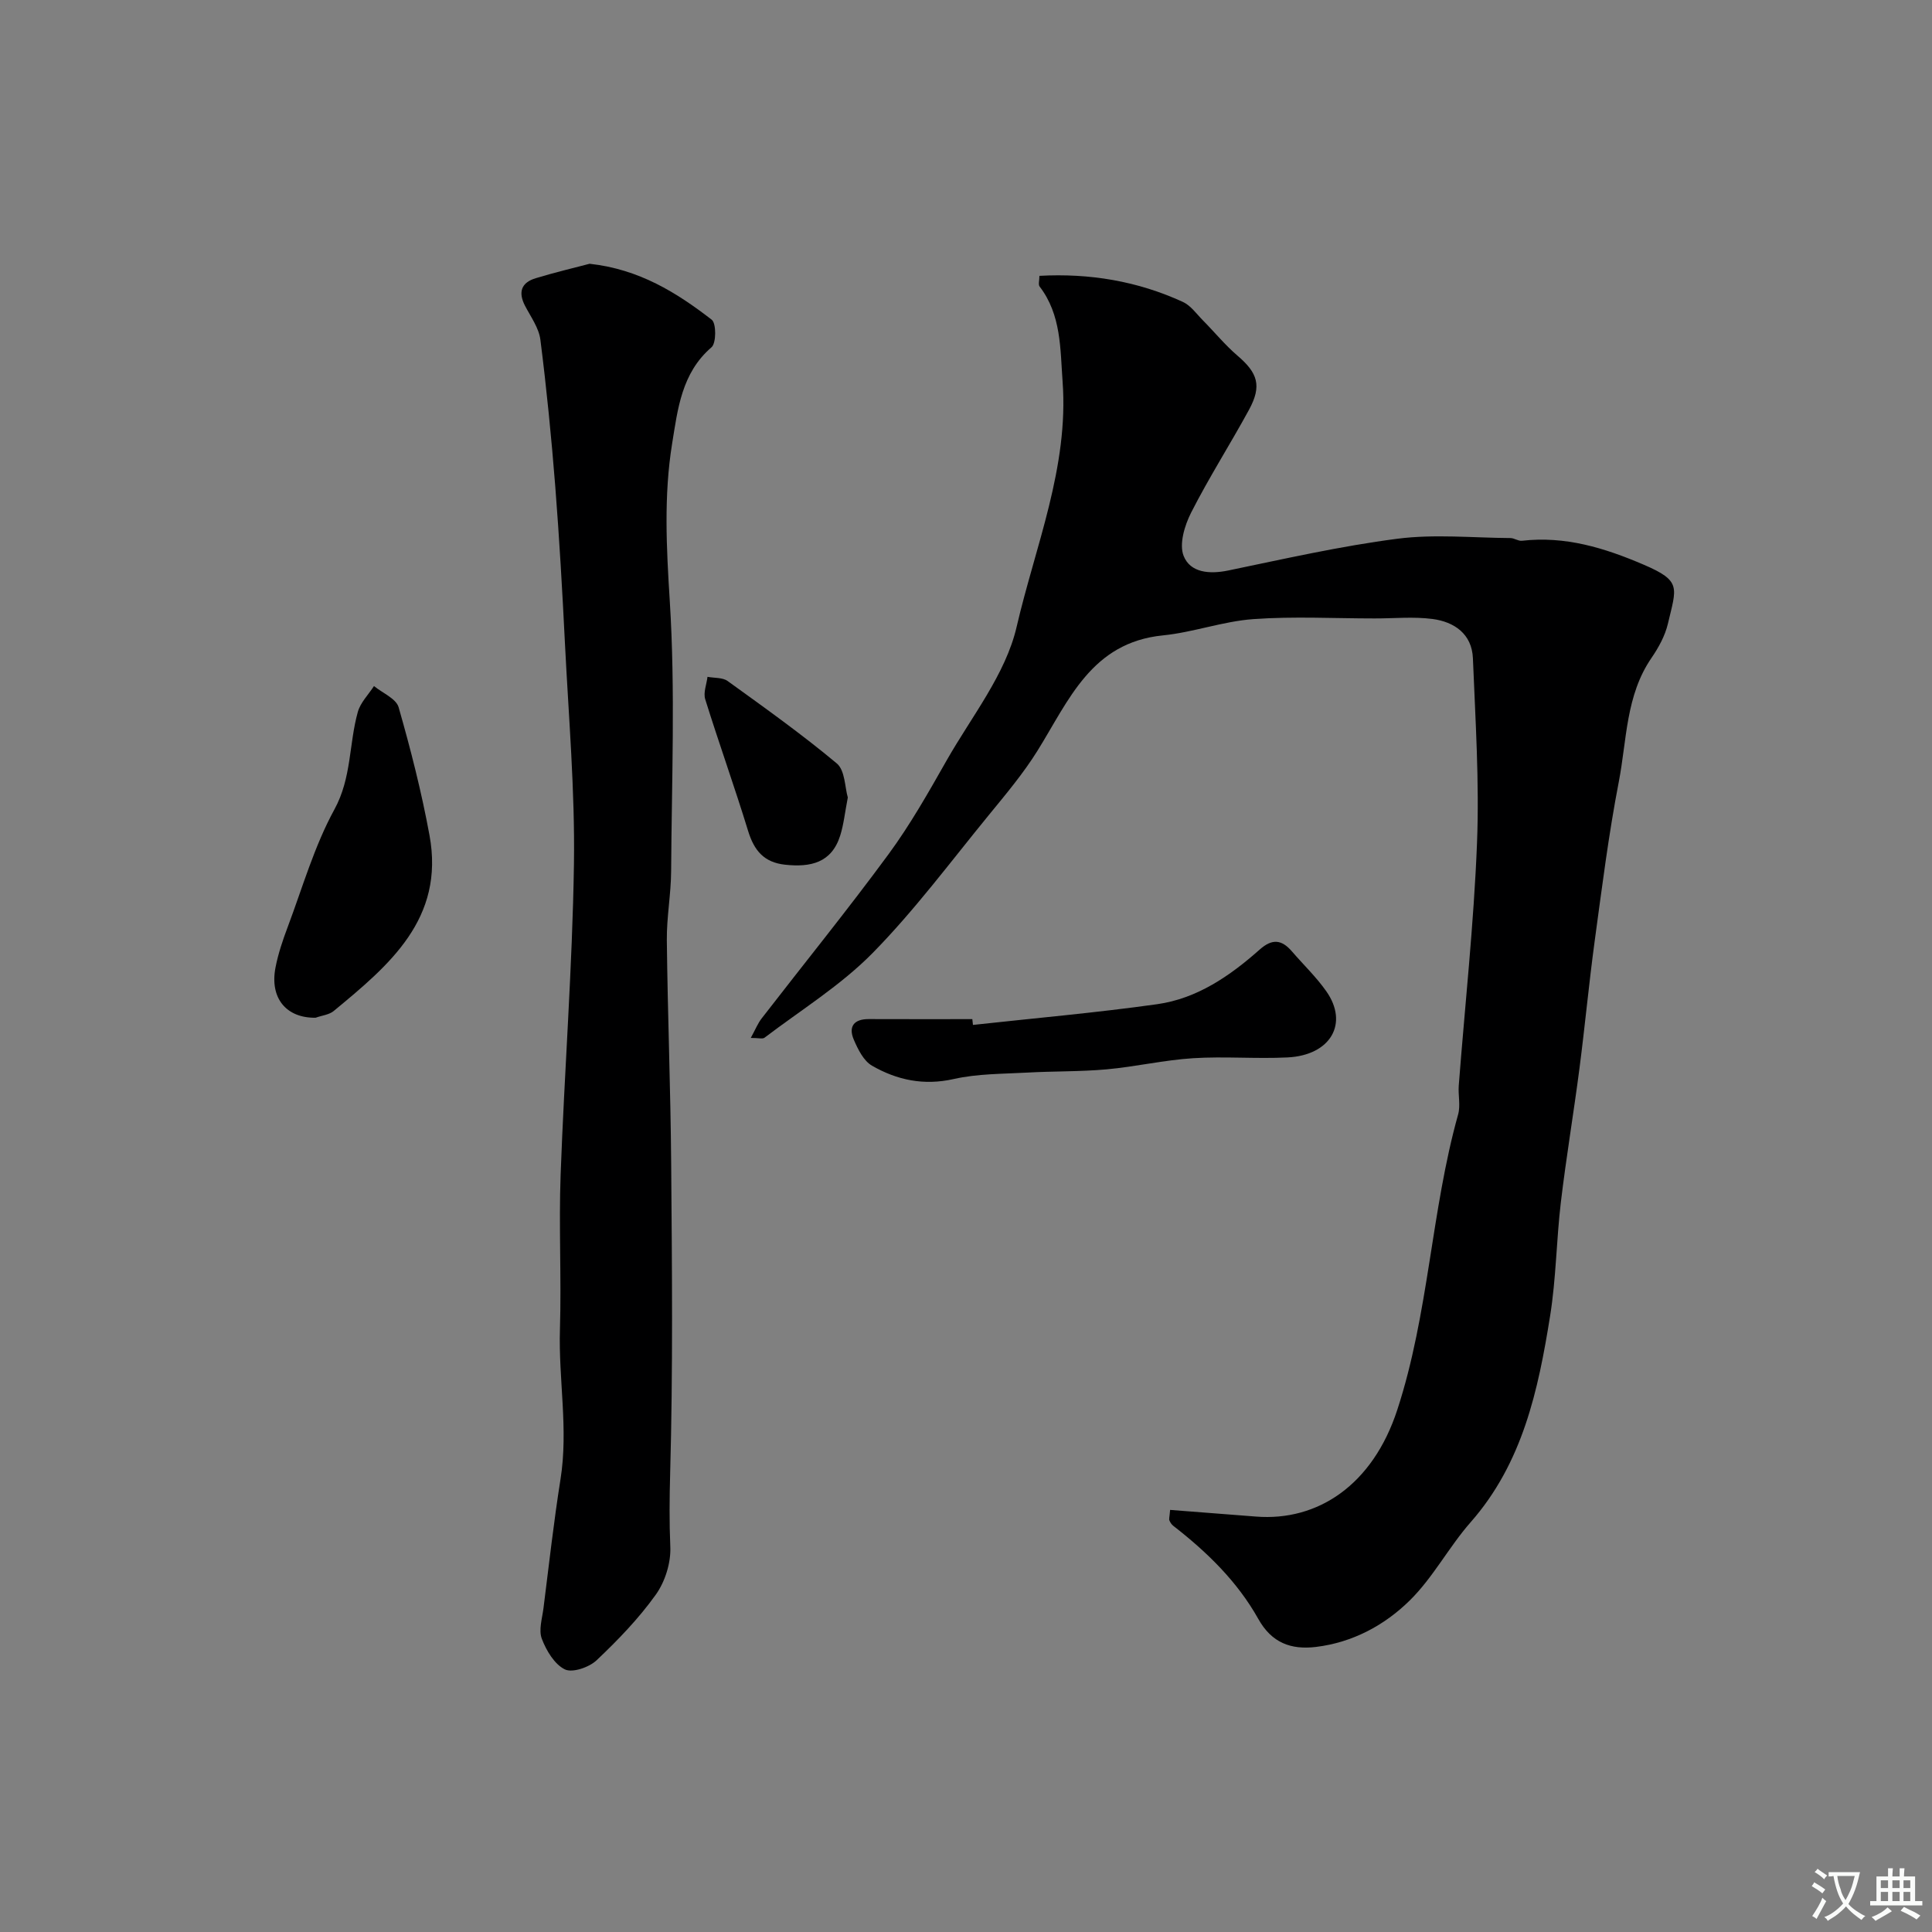 <svg enable-background="new 0 0 400 400" viewBox="0 0 400 400" xmlns="http://www.w3.org/2000/svg"><rect x="0" y="0" width="400" height="400" fill="#808080" stroke="none"/><g fill="#000001"><path d="m242.26 312.61c5.99.47 11.88.92 17.78 1.38 12.77 1.01 24.16-6.52 29.25-22.09 6.55-20.03 6.98-41.09 12.6-61.17.52-1.86-.02-3.99.13-5.98 1.29-16.74 3.12-33.45 3.78-50.21.5-12.72-.34-25.5-.85-38.24-.2-5.04-3.85-7.56-8.39-8.15-3.93-.51-7.98-.1-11.98-.11-8.36 0-16.76-.46-25.08.14-6.29.45-12.43 2.74-18.73 3.37-14.83 1.48-19.49 13.48-25.97 23.88-2.93 4.7-6.54 9-10.06 13.3-7.9 9.65-15.38 19.74-24.1 28.61-6.59 6.69-14.81 11.77-22.36 17.51-.4.3-1.23.04-2.84.04.96-1.75 1.45-3 2.24-4.02 8.75-11.32 17.77-22.44 26.25-33.97 4.51-6.13 8.29-12.82 12.06-19.46 5.16-9.08 12.22-17.84 14.49-27.65 3.87-16.71 10.82-33.05 9.52-50.77-.5-6.81-.25-13.82-4.76-19.7-.31-.41-.04-1.26-.04-2.21 10.41-.57 20.32 1.09 29.7 5.4 1.64.75 2.84 2.5 4.18 3.85 2.39 2.41 4.56 5.08 7.13 7.28 4.2 3.58 5.07 6.24 2.4 11.17-3.9 7.16-8.31 14.06-12 21.32-1.35 2.66-2.52 6.53-1.55 8.97 1.38 3.47 5.32 3.82 9.21 3.02 11.64-2.41 23.28-5.06 35.05-6.58 7.68-.99 15.6-.19 23.41-.14.79.01 1.61.65 2.37.56 8.95-1.02 17.04 1.45 25.23 4.96 7.88 3.38 6.76 4.68 4.99 12.22-.59 2.49-1.92 4.92-3.38 7.05-5.36 7.78-5.11 17.03-6.79 25.7-2.11 10.9-3.49 21.95-4.99 32.96-1.19 8.77-2.01 17.58-3.15 26.36-1.2 9.24-2.75 18.44-3.85 27.69-.93 7.84-.98 15.8-2.23 23.57-2.45 15.33-5.67 30.43-16.45 42.69-4.52 5.14-7.78 11.46-12.63 16.22-5.22 5.13-11.82 8.68-19.39 9.6-5.17.62-9.17-.83-11.95-5.81-4.33-7.73-10.62-13.85-17.59-19.26-.34-.27-.63-.68-.79-1.09-.15-.27 0-.64.13-2.21z"/><path d="m122.07 54.61c10.29 1.13 18.03 5.98 25.28 11.58.97.75.96 4.85-.04 5.71-6.21 5.33-7 12.86-8.15 19.92-1.75 10.77-1.18 21.63-.49 32.61 1.17 18.58.39 37.29.28 55.95-.03 4.77-.94 9.54-.89 14.3.17 15.43.78 30.85.9 46.28.17 21.35.38 42.71-.21 64.05-.14 5.11-.19 10.11.03 15.22.15 3.3-1.07 7.22-3 9.92-3.53 4.94-7.83 9.4-12.26 13.59-1.54 1.46-5 2.65-6.57 1.89-2.15-1.05-3.84-3.89-4.77-6.33-.69-1.81.07-4.21.34-6.33 1.13-8.92 2.12-17.86 3.53-26.73 1.65-10.37-.44-20.68-.12-31.03.32-10.65-.25-21.33.14-31.98.78-21.47 2.44-42.91 2.76-64.38.22-15.18-1.1-30.39-1.86-45.58-.54-10.87-1.16-21.74-2.01-32.59-.8-10.14-1.8-20.26-3.08-30.35-.31-2.43-1.98-4.72-3.17-7-1.48-2.85-.79-4.84 2.24-5.74 3.88-1.18 7.82-2.11 11.12-2.98z"/><path d="m201.44 212.2c12.72-1.4 25.47-2.51 38.13-4.29 8.27-1.16 15.09-5.86 21.23-11.31 2.62-2.33 4.58-2.07 6.7.4 2.36 2.74 5.01 5.27 7.08 8.21 4.72 6.68.92 13.28-8.02 13.72-6.5.32-13.05-.25-19.54.16-6 .38-11.94 1.77-17.94 2.31-5.46.49-10.97.36-16.45.67-5.07.28-10.26.22-15.17 1.33-6.2 1.4-11.74.22-16.92-2.76-1.74-1-2.92-3.4-3.78-5.41-1.14-2.68.03-4.25 3.09-4.24 7.15.03 14.31.01 21.46.01.04.4.08.8.13 1.2z"/><path d="m65.34 210.71c-6.07.09-9.53-4.06-8.3-10.4.55-2.84 1.49-5.63 2.51-8.34 3.08-8.2 5.52-16.77 9.69-24.39 3.58-6.55 2.99-13.54 4.84-20.17.54-1.95 2.2-3.59 3.35-5.37 1.76 1.45 4.58 2.59 5.1 4.39 2.5 8.73 4.75 17.56 6.39 26.49 3.2 17.33-8.38 26.94-19.86 36.42-.94.76-2.41.9-3.72 1.37z"/><path d="m175.53 165.11c-.61 3.15-.85 5.6-1.58 7.9-1.79 5.65-6.14 6.58-11.39 6.02-4.41-.47-6.44-2.96-7.68-7.02-2.8-9.13-6.03-18.12-8.87-27.23-.43-1.37.28-3.09.47-4.65 1.41.27 3.12.11 4.17.87 7.66 5.53 15.37 11.02 22.61 17.07 1.71 1.44 1.66 4.98 2.27 7.04z"/></g><path d="m377.9 391.2c-.2.3-.4.5-.6.8-.7-.6-1.4-1-2.2-1.5.2-.3.4-.5.5-.8.6.4 1.4.8 2.3 1.5zm-1.8 6.1c-.2-.2-.5-.4-.9-.6.4-.6.8-1.2 1.2-1.9s.7-1.3.9-1.9c.3.3.5.5.8.7-.7 1.3-1.4 2.6-2 3.7zm2.2-9c-.3.3-.5.5-.6.8-.6-.6-1.3-1.1-2-1.5.3-.3.5-.5.6-.7.6.5 1.3.9 2 1.4zm.3.2v-.9h2 4.5c-.3 1.3-.6 2.5-1 3.6s-.9 2.1-1.4 3c.4.5 1 1 1.6 1.4s1.2.8 1.9 1.1c-.3.2-.5.4-.8.8-.4-.3-1-.7-1.6-1.2s-1.2-1.1-1.6-1.6c-.5.6-1.1 1.1-1.7 1.6s-1.4.9-2.1 1.4c-.1-.3-.3-.5-.7-.8.6-.2 1.2-.5 1.9-1s1.4-1.1 2-1.8c-.5-.8-.9-1.6-1.2-2.5s-.6-2-.8-3.2c-.4.1-.7.1-1 .1zm2.5 2.7c.2 1 .7 1.7 1 2.2.3-.5.6-1.1 1-2s.6-1.9.9-3h-3.2-.4c.1.9.3 1.8.7 2.8z" fill="#fafbfa"/><path d="m396.5 388.5v1.5 3.6h1.5v.9c-.4 0-1 0-1.7 0h-7.9c-.5 0-.9 0-1.2 0v-.9h1.3v-3.5c0-.7 0-1.2 0-1.6h2.4c0-.8 0-1.4 0-1.7h1c0 .3-.1.8-.1 1.7h1.5c0-.8 0-1.4 0-1.7h1c0 .3-.1.9-.1 1.7zm-8.2 9.2c-.2-.3-.5-.5-.8-.8.8-.3 1.4-.6 1.9-.9s1-.7 1.4-1.1c.3.3.6.5.9.8-1.6 1-2.8 1.6-3.4 2zm2.6-6.8v-1.6h-1.5v1.6zm0 2.7v-1.9h-1.5v1.9zm2.4-2.7v-1.6h-1.5v1.6zm0 2.7v-1.9h-1.5v1.9zm.2 2 .7-.8c.4.2.9.5 1.6.8s1.3.7 1.8 1c-.3.3-.5.5-.8.8-.4-.3-1.5-1-3.3-1.8zm2-4.7v-1.6h-1.4v1.6zm0 2.7v-1.9h-1.4v1.9z" fill="#fafbfa"/></svg>